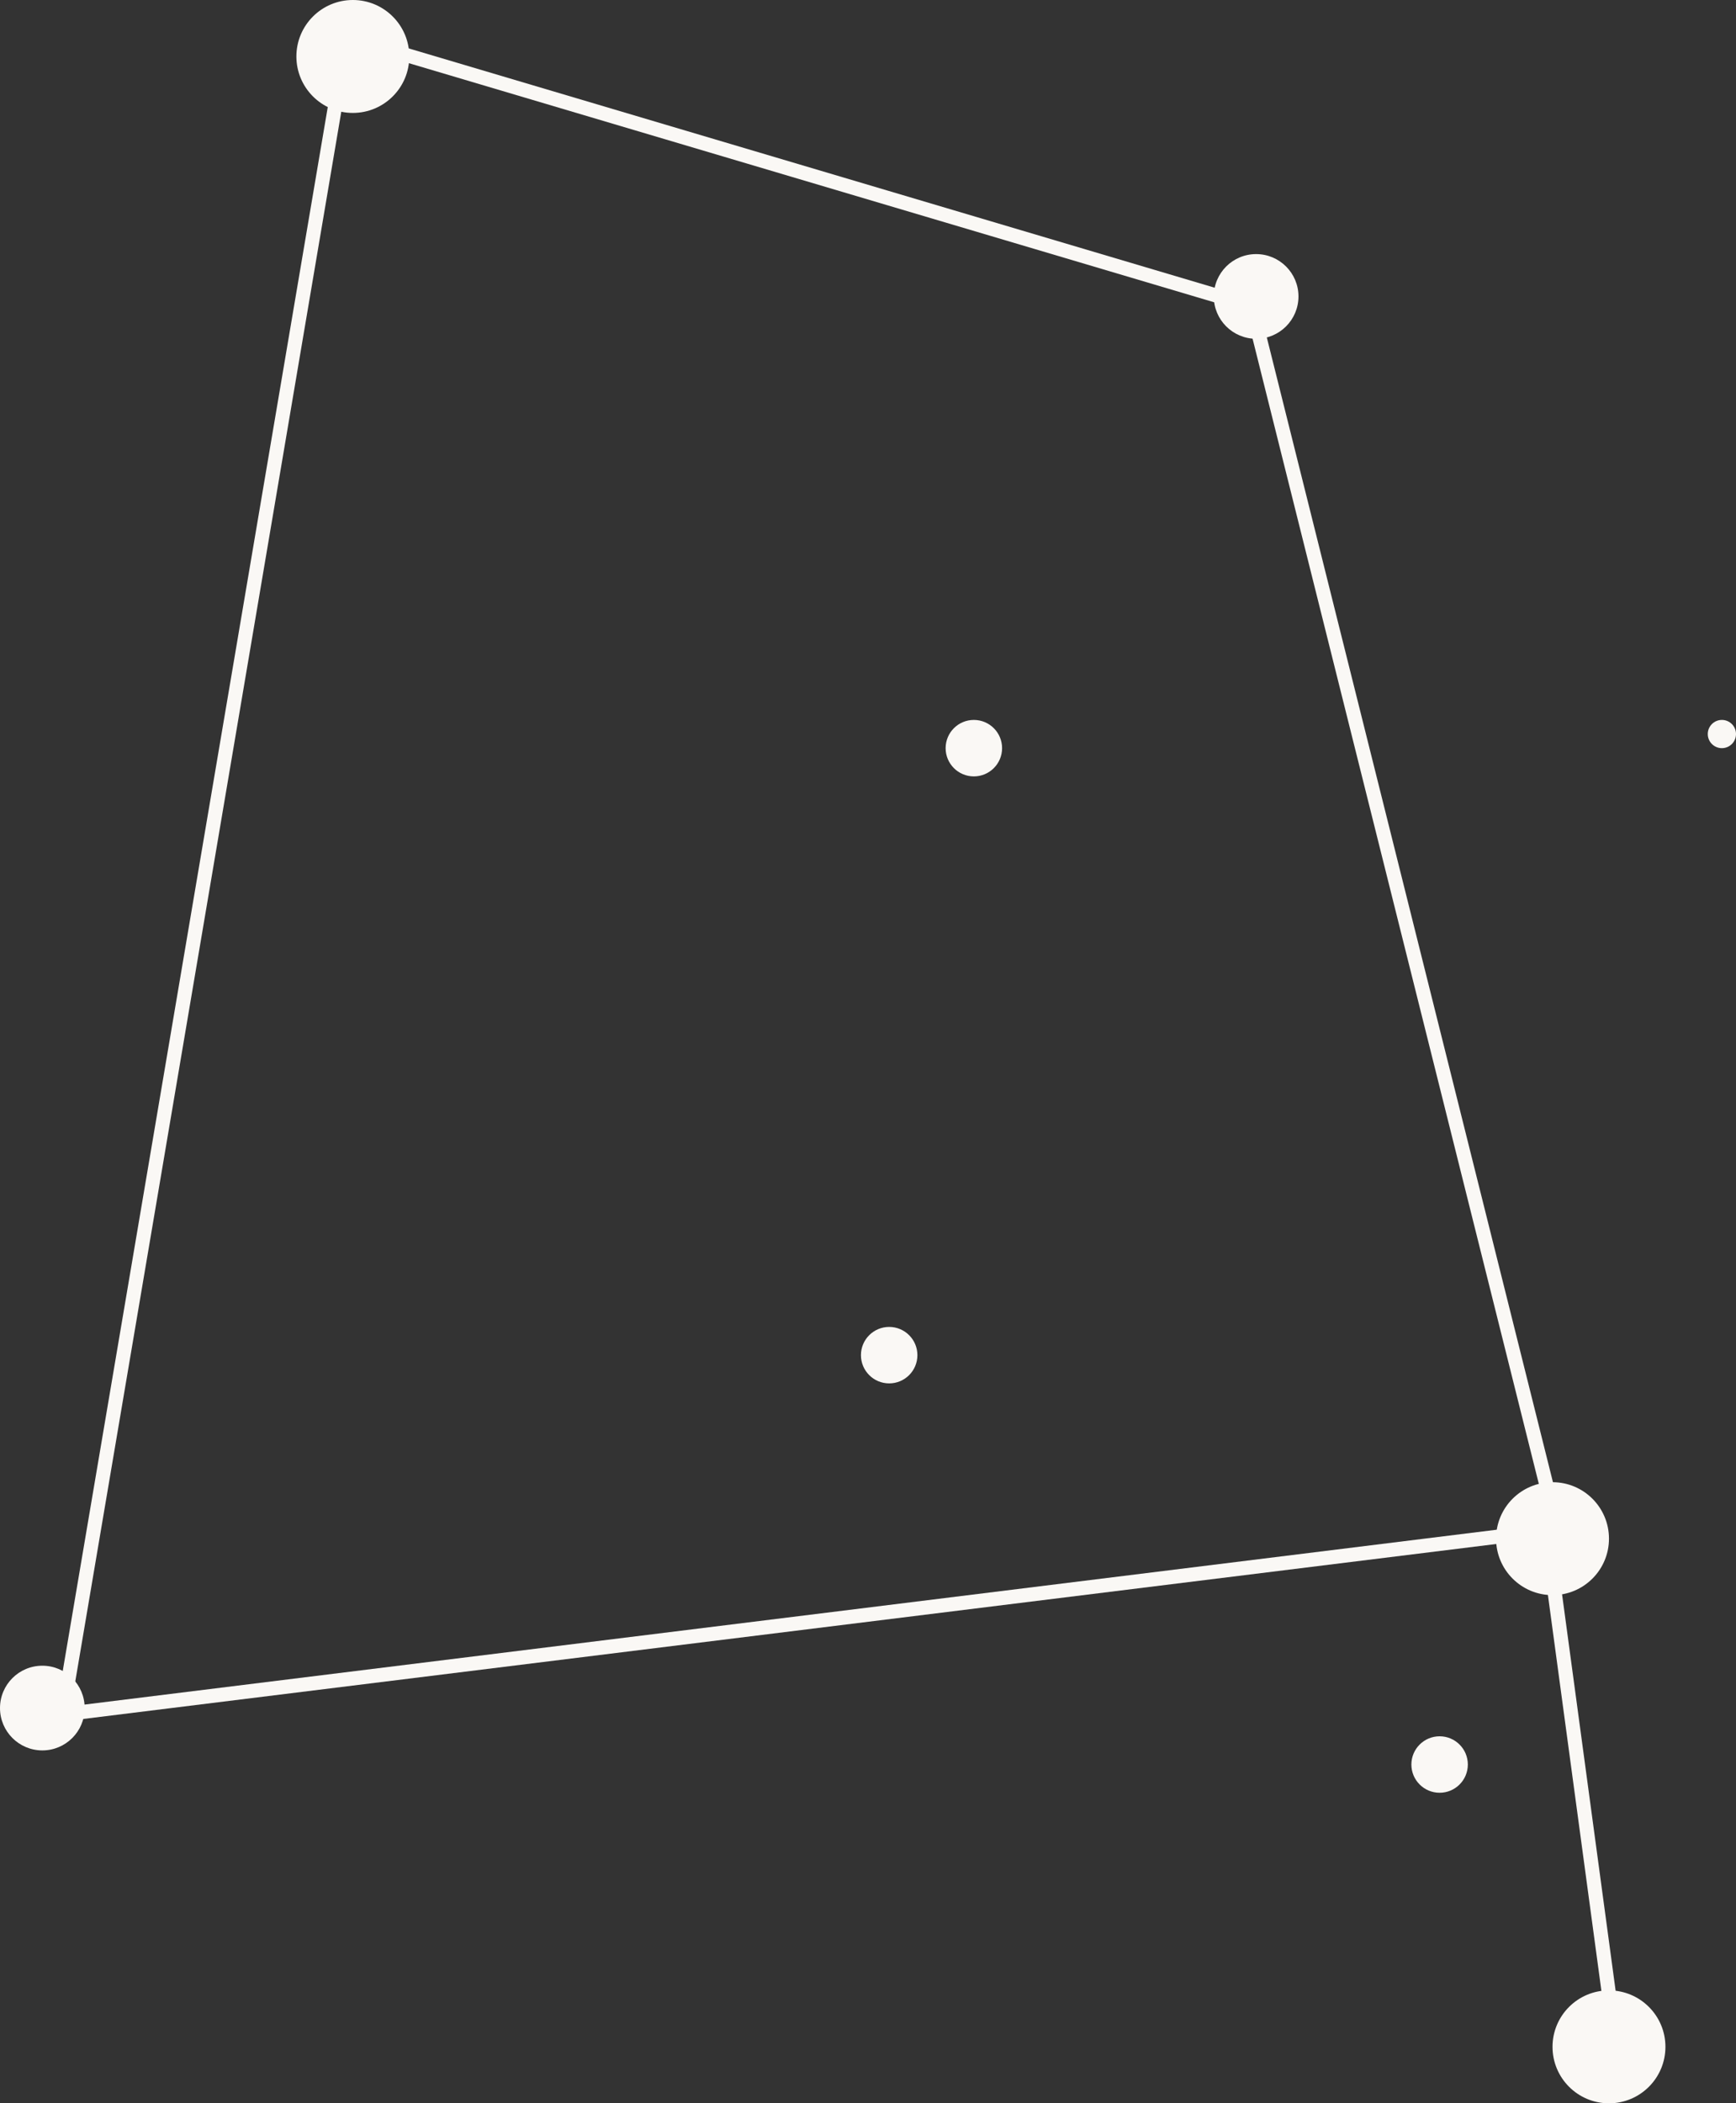 <svg width="123" height="149" viewBox="0 0 123 149" fill="none" xmlns="http://www.w3.org/2000/svg">
<rect x="0" y="0" width="123" height="149" fill="#333333" stroke="none"/>
<circle cx="25" cy="4" r="4" fill="#FAF8F5"/>
<circle cx="89" cy="21" r="3" fill="#FAF8F5"/>
<circle cx="110" cy="109" r="4" fill="#FAF8F5"/>
<circle cx="114" cy="145" r="4" fill="#FAF8F5"/>
<circle cx="3" cy="121" r="3" fill="#FAF8F5"/>
<circle cx="63" cy="96" r="2" fill="#FAF8F5"/>
<circle cx="69" cy="53" r="2" fill="#FAF8F5"/>
<circle cx="122" cy="52" r="1" fill="#FAF8F5"/>
<circle cx="102" cy="125" r="2" fill="#FAF8F5"/>
<line x1="24.142" y1="2.521" x2="88.142" y2="21.521" stroke="#FAF8F5"/>
<line x1="88.485" y1="20.879" x2="110.485" y2="108.879" stroke="#FAF8F5"/>
<line x1="109.061" y1="108.496" x2="4.061" y2="121.496" stroke="#FAF8F5"/>
<line x1="24.493" y1="3.084" x2="4.493" y2="121.084" stroke="#FAF8F5"/>
<line x1="109.495" y1="107.933" x2="114.495" y2="144.933" stroke="#FAF8F5"/>
</svg>
